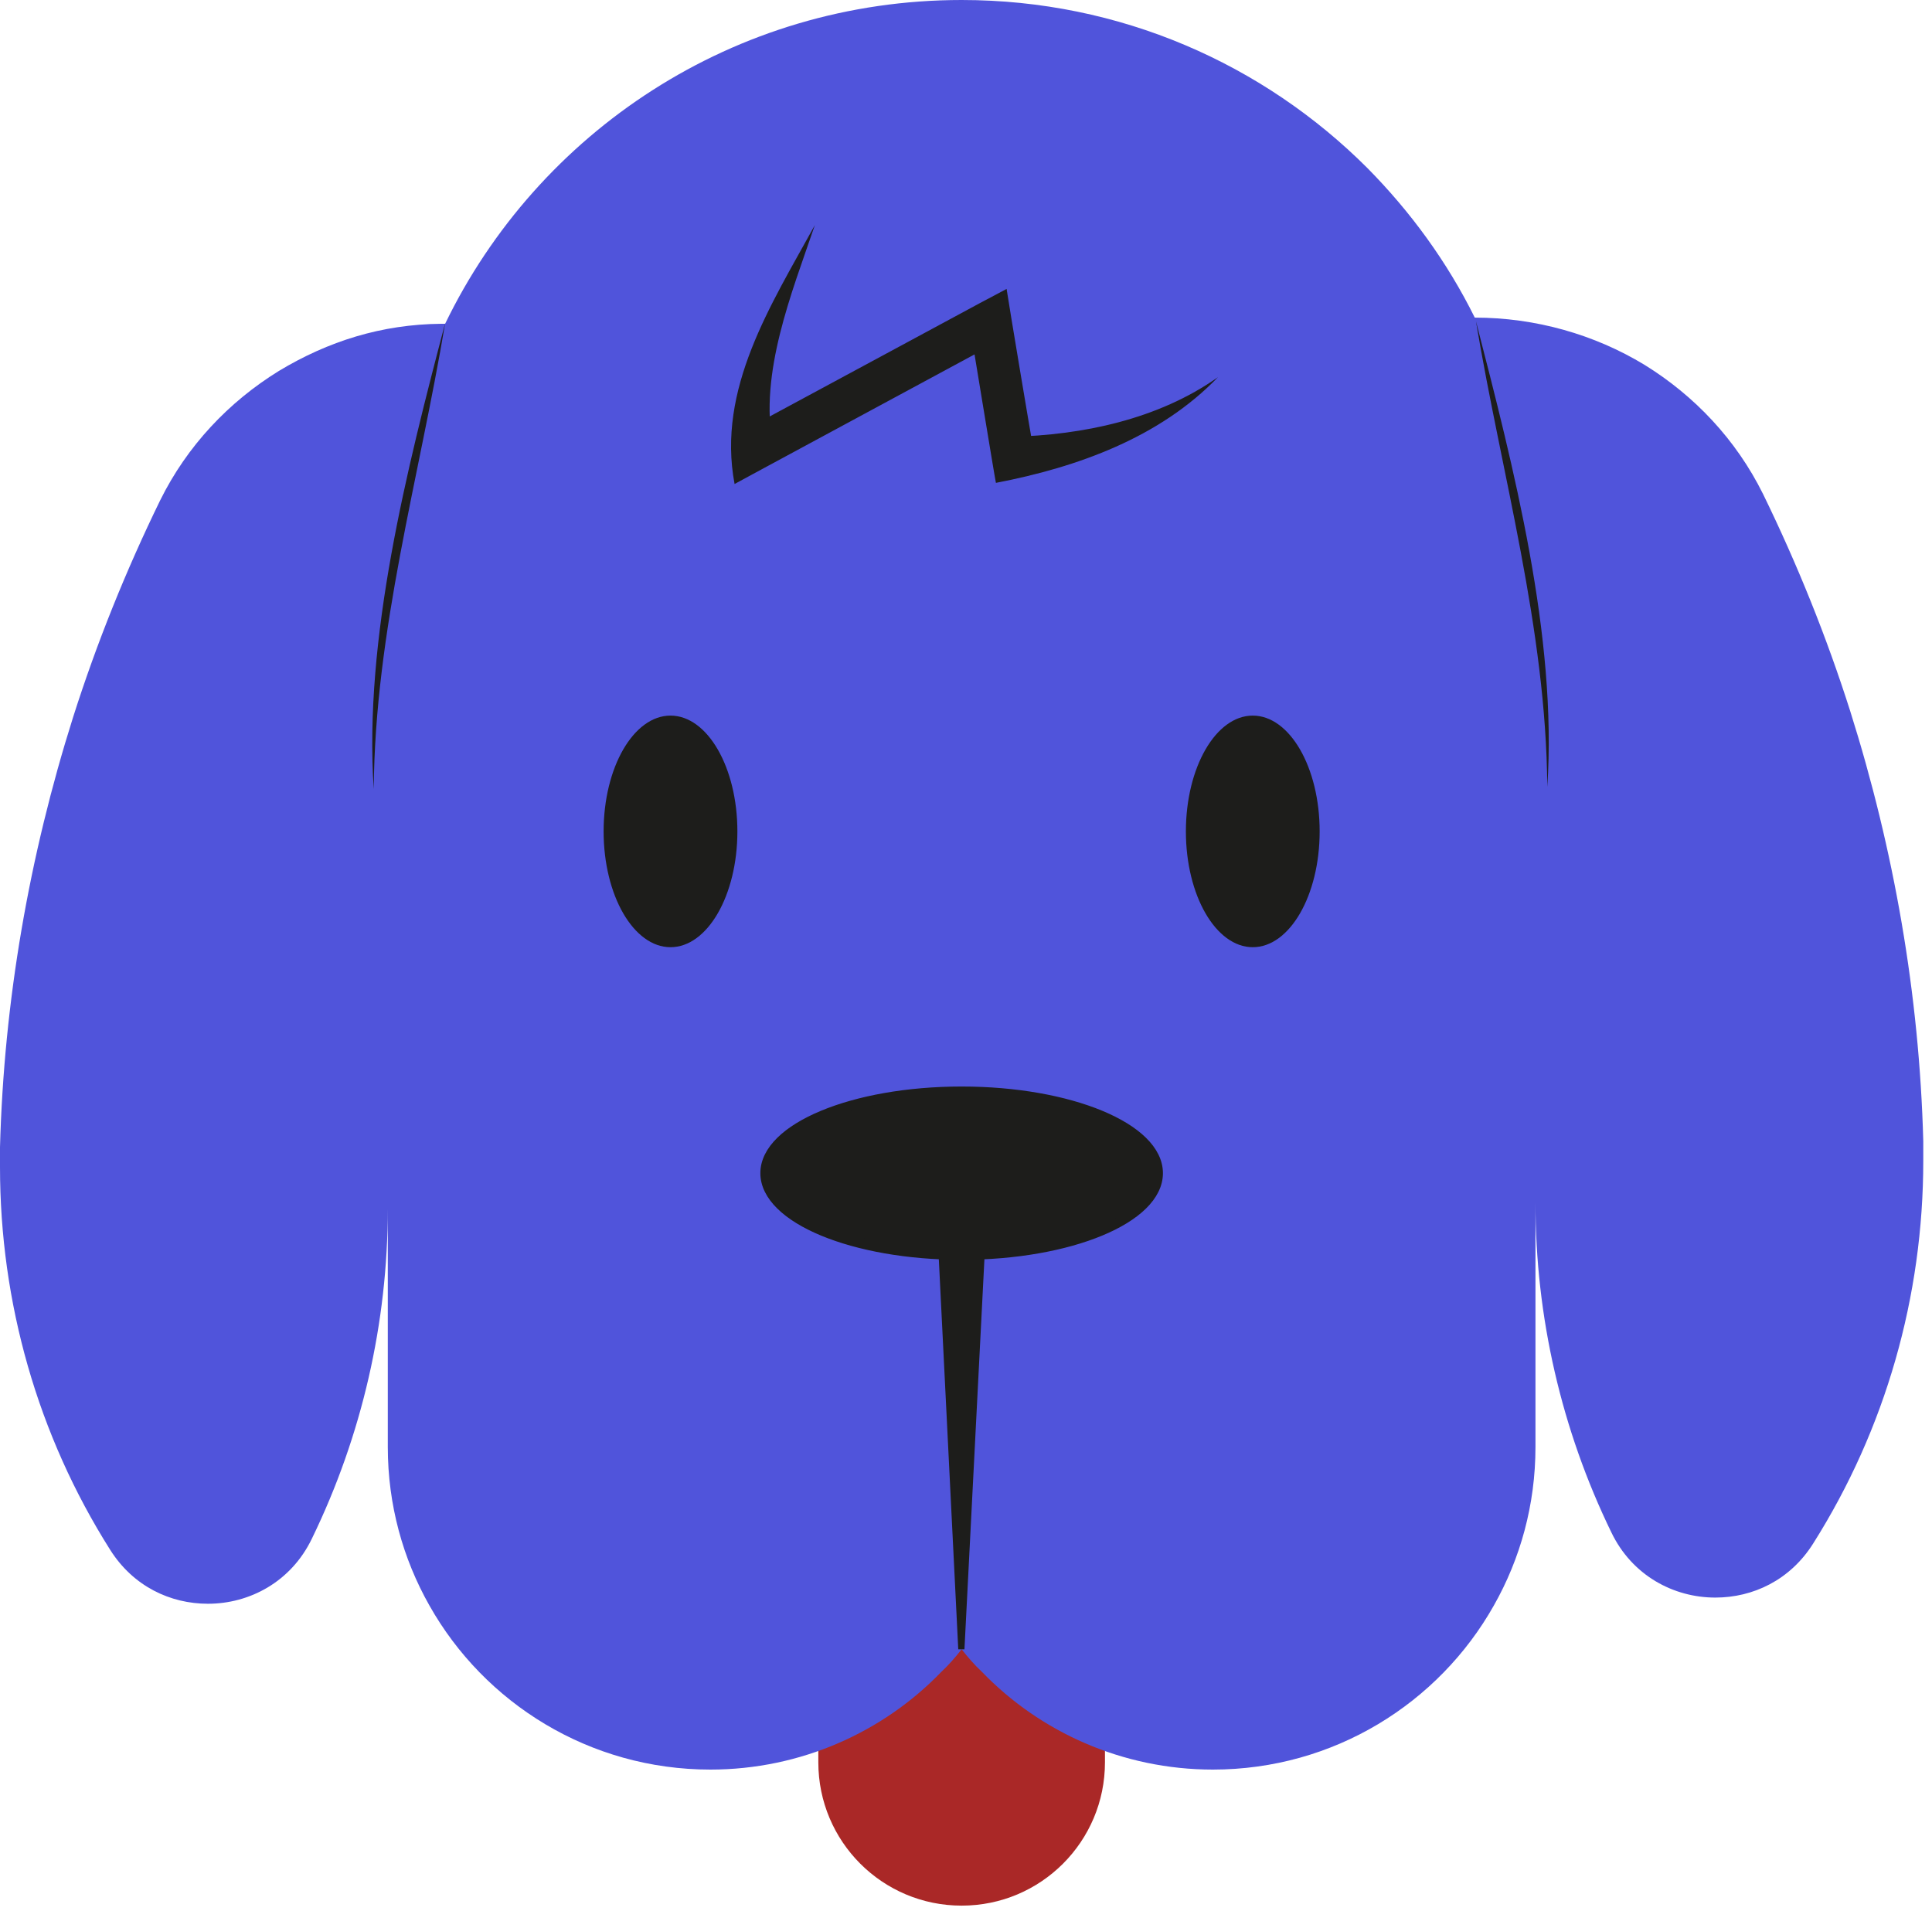 <svg width="188" height="186" viewBox="0 0 188 186" fill="none" xmlns="http://www.w3.org/2000/svg">
<path d="M107.522 147.646V171.497C107.522 179.211 101.287 185.447 93.576 185.447C85.865 185.447 79.63 179.211 79.63 171.497V147.646" fill="#AA2827"/>
<path d="M71.59 81.126C71.59 83.15 69.95 84.791 67.926 84.791C65.902 84.791 64.262 83.15 64.262 81.126C64.262 79.102 65.902 77.461 67.926 77.461C69.95 77.461 71.59 79.102 71.59 81.126Z" stroke="#1D1D1B" stroke-miterlimit="10"/>
<path d="M124.858 80.251C124.858 82.275 123.218 83.916 121.194 83.916C119.171 83.916 117.53 82.275 117.53 80.251C117.53 78.227 119.171 76.586 121.194 76.586C123.218 76.586 124.858 78.227 124.858 80.251Z" stroke="#1D1D1B" stroke-miterlimit="10"/>
<path d="M42.932 31.509C37.135 31.564 31.939 33.205 27.126 36.105C22.259 39.113 18.212 43.38 15.587 48.687C12.251 55.525 9.407 62.581 7.11 69.802C2.844 83.314 0.383 97.373 0 111.651V113.565C0 126.749 3.664 139.659 10.719 150.819C12.962 154.375 16.571 156.07 20.235 156.07C24.283 156.07 28.33 153.937 30.353 149.725C35.221 139.714 37.736 128.718 37.736 117.614V140.808C37.736 146.443 39.213 151.694 41.783 156.235C47.143 165.753 57.37 172.208 69.129 172.208C77.934 172.208 85.973 168.543 91.606 162.69C92.317 162.033 92.974 161.267 93.575 160.502C94.177 161.267 94.833 162.033 95.544 162.69C101.177 168.543 109.217 172.208 118.022 172.208C129.781 172.208 140.008 165.753 145.367 156.235C147.938 151.694 149.414 146.443 149.414 140.808V117.012C149.414 128.117 151.93 139.112 156.798 149.123C158.821 153.335 162.868 155.469 166.915 155.469C170.58 155.469 174.189 153.773 176.431 150.217C183.487 139.058 187.151 126.147 187.151 112.964V111.049C186.768 96.771 184.307 82.712 180.041 69.201C177.744 61.98 174.9 54.923 171.564 48.085C168.939 42.779 164.892 38.512 160.024 35.503C155.157 32.549 149.414 30.908 143.508 30.908C140.828 25.492 137.273 20.623 133.062 16.357C122.944 6.236 108.998 0 93.575 0C71.426 0 52.339 12.855 43.315 31.509H42.932ZM67.926 84.791C65.902 84.791 64.261 83.15 64.261 81.126C64.261 79.102 65.902 77.461 67.926 77.461C69.949 77.461 71.59 79.102 71.59 81.126C71.59 83.15 69.949 84.791 67.926 84.791ZM121.194 83.916C119.171 83.916 117.53 82.275 117.53 80.251C117.53 78.227 119.171 76.586 121.194 76.586C123.218 76.586 124.858 78.227 124.858 80.251C124.858 82.275 123.218 83.916 121.194 83.916Z" fill="#5054DB"/>
<path d="M93.247 160.502L91.224 119.912H95.927L93.849 160.502H93.247Z" fill="#1D1D1B"/>
<path d="M93.576 122.099C104.118 122.099 112.663 118.548 112.663 114.167C112.663 109.787 104.118 106.235 93.576 106.235C83.035 106.235 74.489 109.787 74.489 114.167C74.489 118.548 83.035 122.099 93.576 122.099Z" fill="#1D1D1B" stroke="#1D1D1B" stroke-miterlimit="10"/>
<path d="M79.302 21.881C77.005 28.61 73.887 36.269 75.2 43.325L72.246 41.958L95.271 29.54L97.951 28.118C98.225 29.923 100.248 42.012 100.631 44.146L98.443 42.505C105.334 42.341 112.717 40.809 118.515 36.706C112.882 42.559 104.897 45.459 96.912 46.99C96.748 46.225 94.56 32.767 94.341 31.564L97.513 33.041L74.106 45.678L71.481 47.1C69.731 37.855 75.036 29.649 79.247 21.991L79.302 21.881Z" fill="#1D1D1B"/>
<path d="M121.905 92.177C125.5 92.177 128.413 87.132 128.413 80.908C128.413 74.684 125.5 69.639 121.905 69.639C118.311 69.639 115.397 74.684 115.397 80.908C115.397 87.132 118.311 92.177 121.905 92.177Z" fill="#1D1D1B"/>
<path d="M65.246 92.177C68.84 92.177 71.754 87.132 71.754 80.908C71.754 74.684 68.84 69.639 65.246 69.639C61.651 69.639 58.737 74.684 58.737 80.908C58.737 87.132 61.651 92.177 65.246 92.177Z" fill="#1D1D1B"/>
<path d="M143.617 31.236C147.281 45.459 151.547 61.925 150.563 76.585C150.454 61.159 146.133 46.279 143.617 31.236Z" fill="#1D1D1B"/>
<path d="M43.315 31.455C40.799 46.499 36.479 61.378 36.369 76.805C35.385 62.144 39.596 45.623 43.315 31.455Z" fill="#1D1D1B"/>
</svg>
